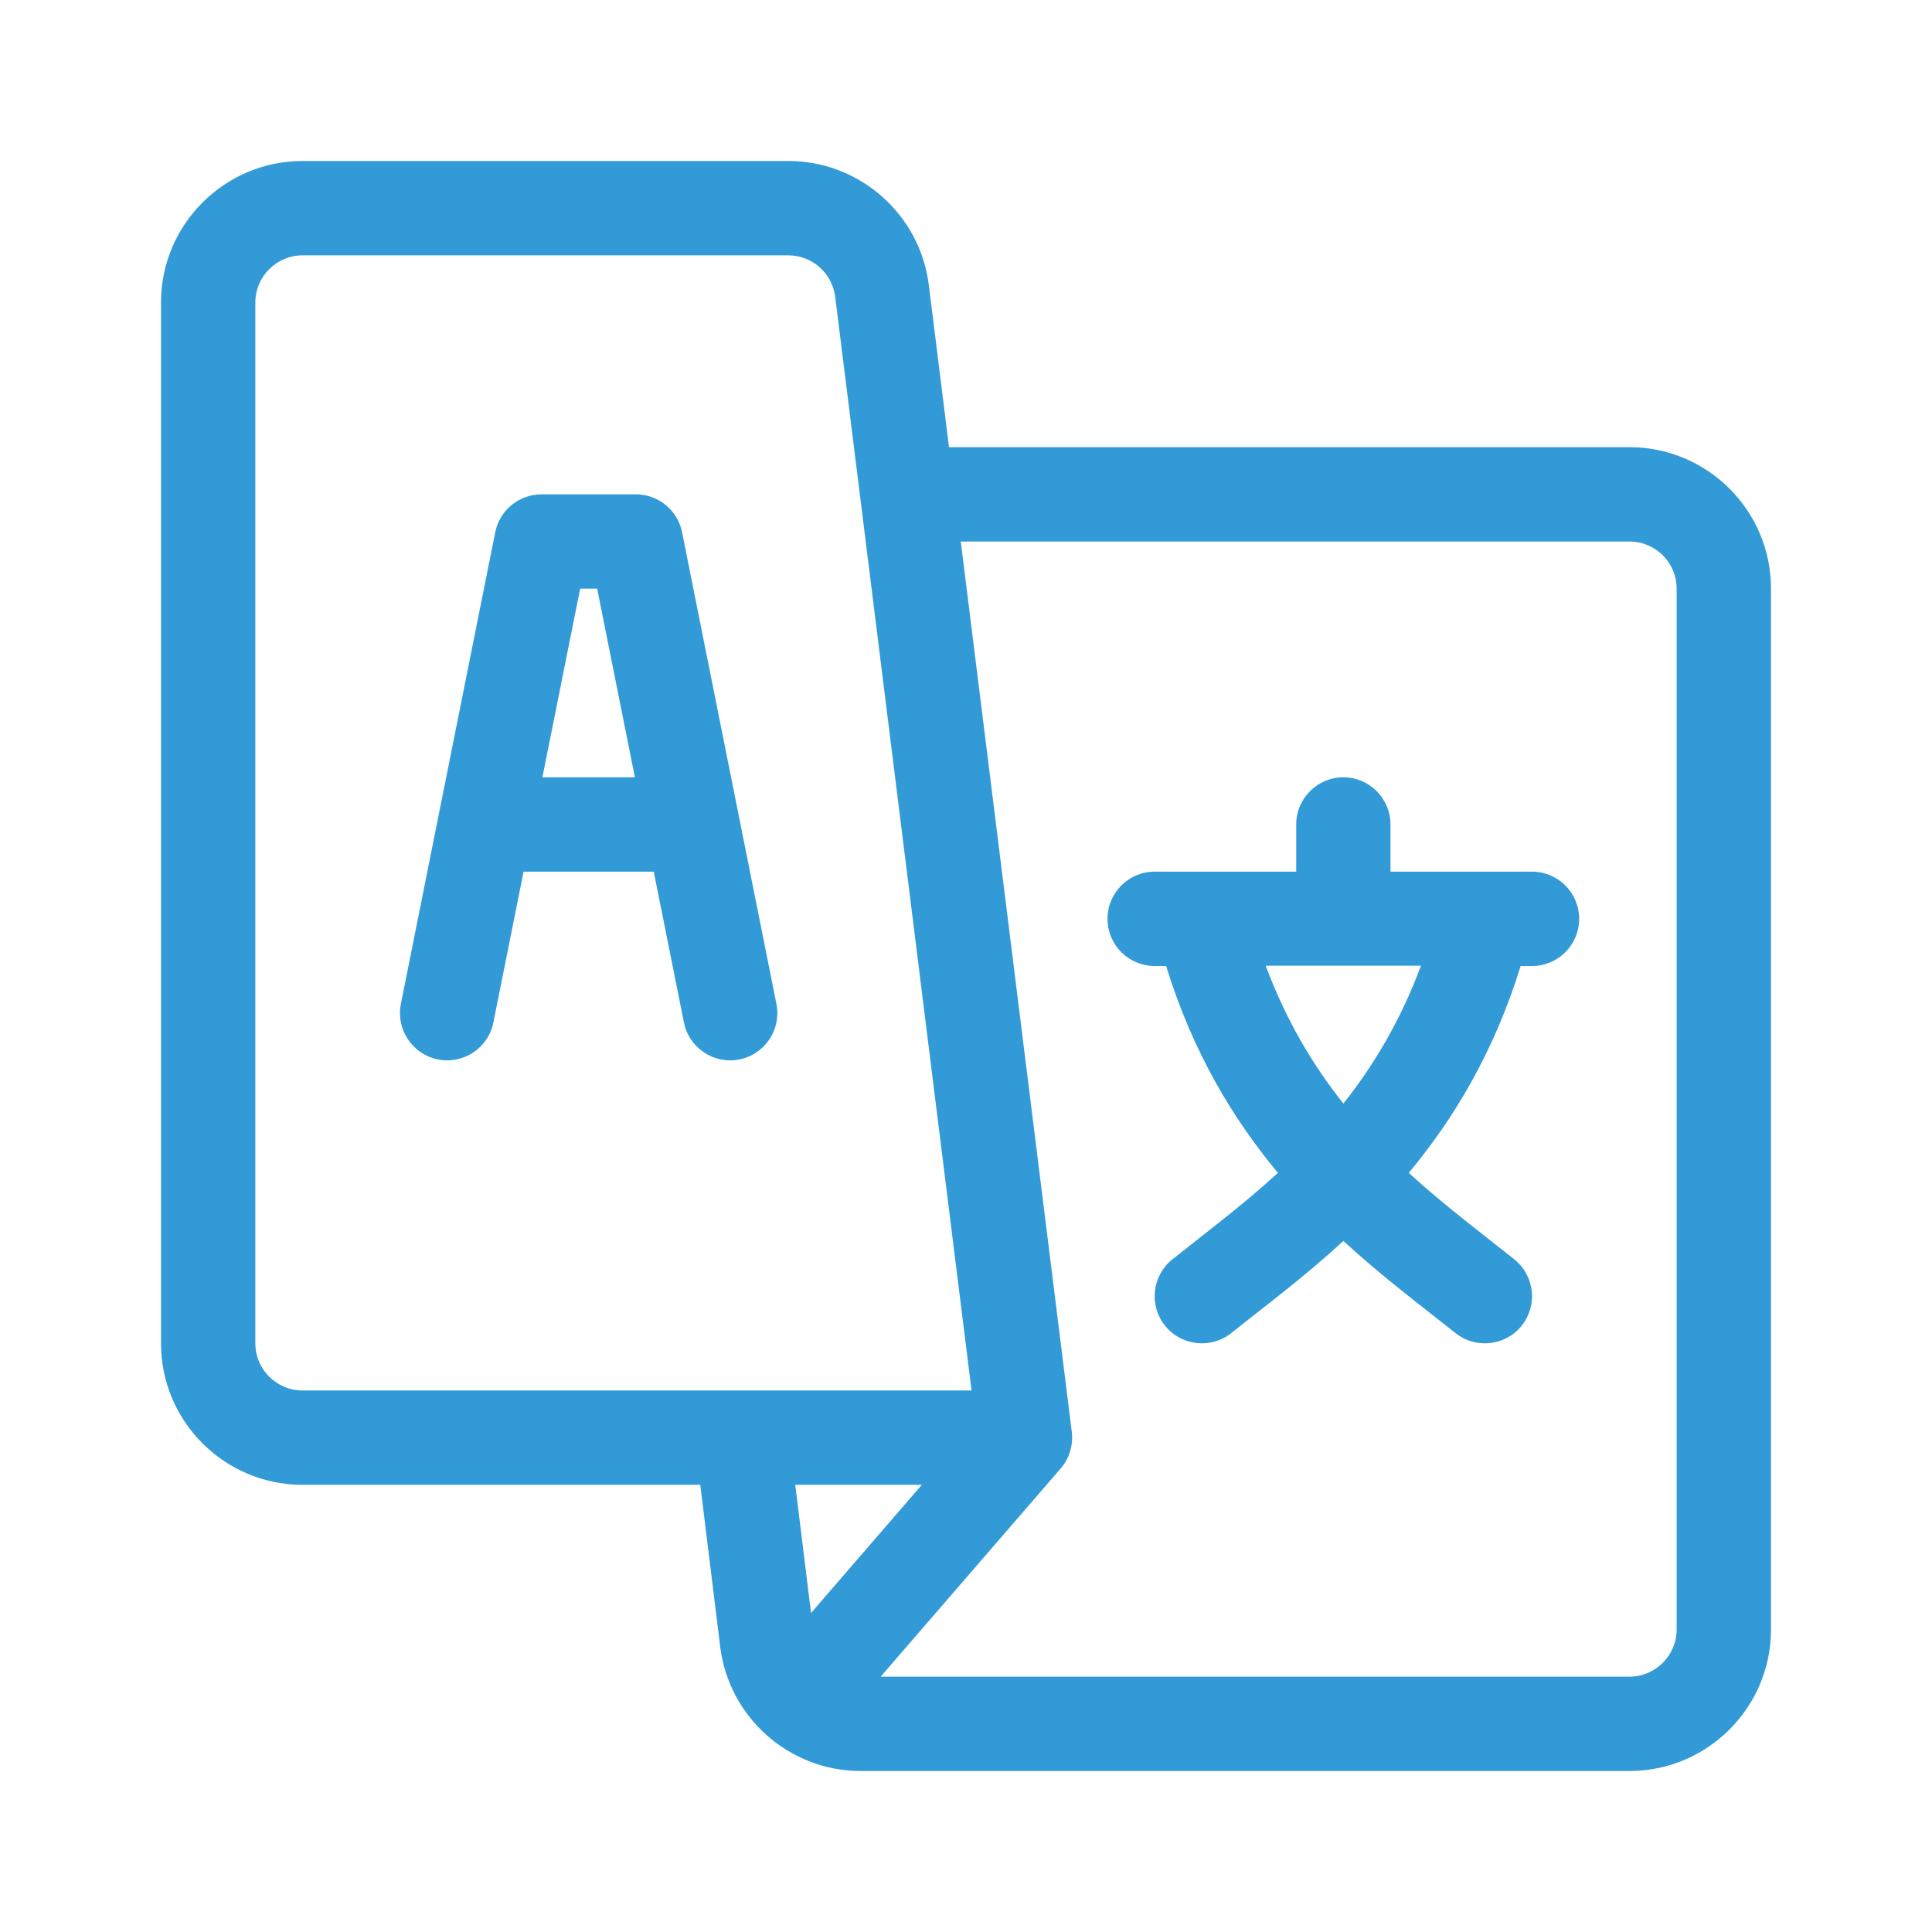 <svg width="24" height="24" viewBox="0 0 24 24" fill="none" xmlns="http://www.w3.org/2000/svg">
<path d="M9.645 12.471C9.613 12.31 8.508 6.787 8.473 6.612C8.418 6.338 8.178 6.141 7.899 6.141H6.727C6.447 6.141 6.207 6.338 6.152 6.612C6.117 6.79 5.011 12.319 4.98 12.471C4.917 12.788 5.123 13.097 5.44 13.161C5.757 13.224 6.066 13.018 6.129 12.701L6.504 10.828H8.121L8.496 12.701C8.559 13.018 8.868 13.224 9.185 13.161C9.503 13.097 9.708 12.788 9.645 12.471ZM6.738 9.656L7.207 7.312H7.418L7.887 9.656H6.738Z" fill="#329AD6"/>
<path d="M19.031 10.828H17.273V10.242C17.273 9.919 17.011 9.656 16.688 9.656C16.364 9.656 16.102 9.919 16.102 10.242V10.828H14.344C14.02 10.828 13.758 11.091 13.758 11.414C13.758 11.738 14.02 12 14.344 12H14.486C14.819 13.079 15.322 13.906 15.875 14.57C15.425 14.982 14.97 15.319 14.564 15.644C14.311 15.846 14.27 16.215 14.472 16.468C14.675 16.72 15.043 16.761 15.296 16.559C15.704 16.233 16.193 15.87 16.688 15.416C17.183 15.87 17.672 16.234 18.079 16.559C18.332 16.761 18.701 16.72 18.903 16.468C19.105 16.215 19.064 15.846 18.811 15.644C18.407 15.32 17.951 14.982 17.5 14.57C18.053 13.906 18.556 13.079 18.89 12H19.031C19.355 12 19.617 11.738 19.617 11.414C19.617 11.091 19.355 10.828 19.031 10.828ZM16.688 13.709C16.314 13.239 15.977 12.679 15.723 11.996H17.652C17.398 12.679 17.061 13.239 16.688 13.709Z" fill="#329AD6"/>
<path d="M20.242 5.555H11.789L11.538 3.54C11.428 2.662 10.678 2 9.794 2H3.758C2.789 2 2 2.789 2 3.758V16.688C2 17.657 2.789 18.445 3.758 18.445H8.699L8.947 20.46C9.056 21.336 9.806 22 10.691 22H20.242C21.211 22 22 21.211 22 20.242V7.312C22 6.343 21.211 5.555 20.242 5.555ZM3.758 17.273C3.435 17.273 3.172 17.011 3.172 16.688V3.758C3.172 3.435 3.435 3.172 3.758 3.172H9.794C10.088 3.172 10.338 3.393 10.375 3.685C10.46 4.366 11.985 16.598 12.069 17.273H3.758ZM10.075 20.037L9.879 18.445H11.451L10.075 20.037ZM20.828 20.242C20.828 20.565 20.565 20.828 20.242 20.828H10.94L13.171 18.248C13.285 18.119 13.336 17.948 13.313 17.778L11.935 6.727H20.242C20.565 6.727 20.828 6.989 20.828 7.312V20.242Z" fill="#329AD6"/>
</svg>

